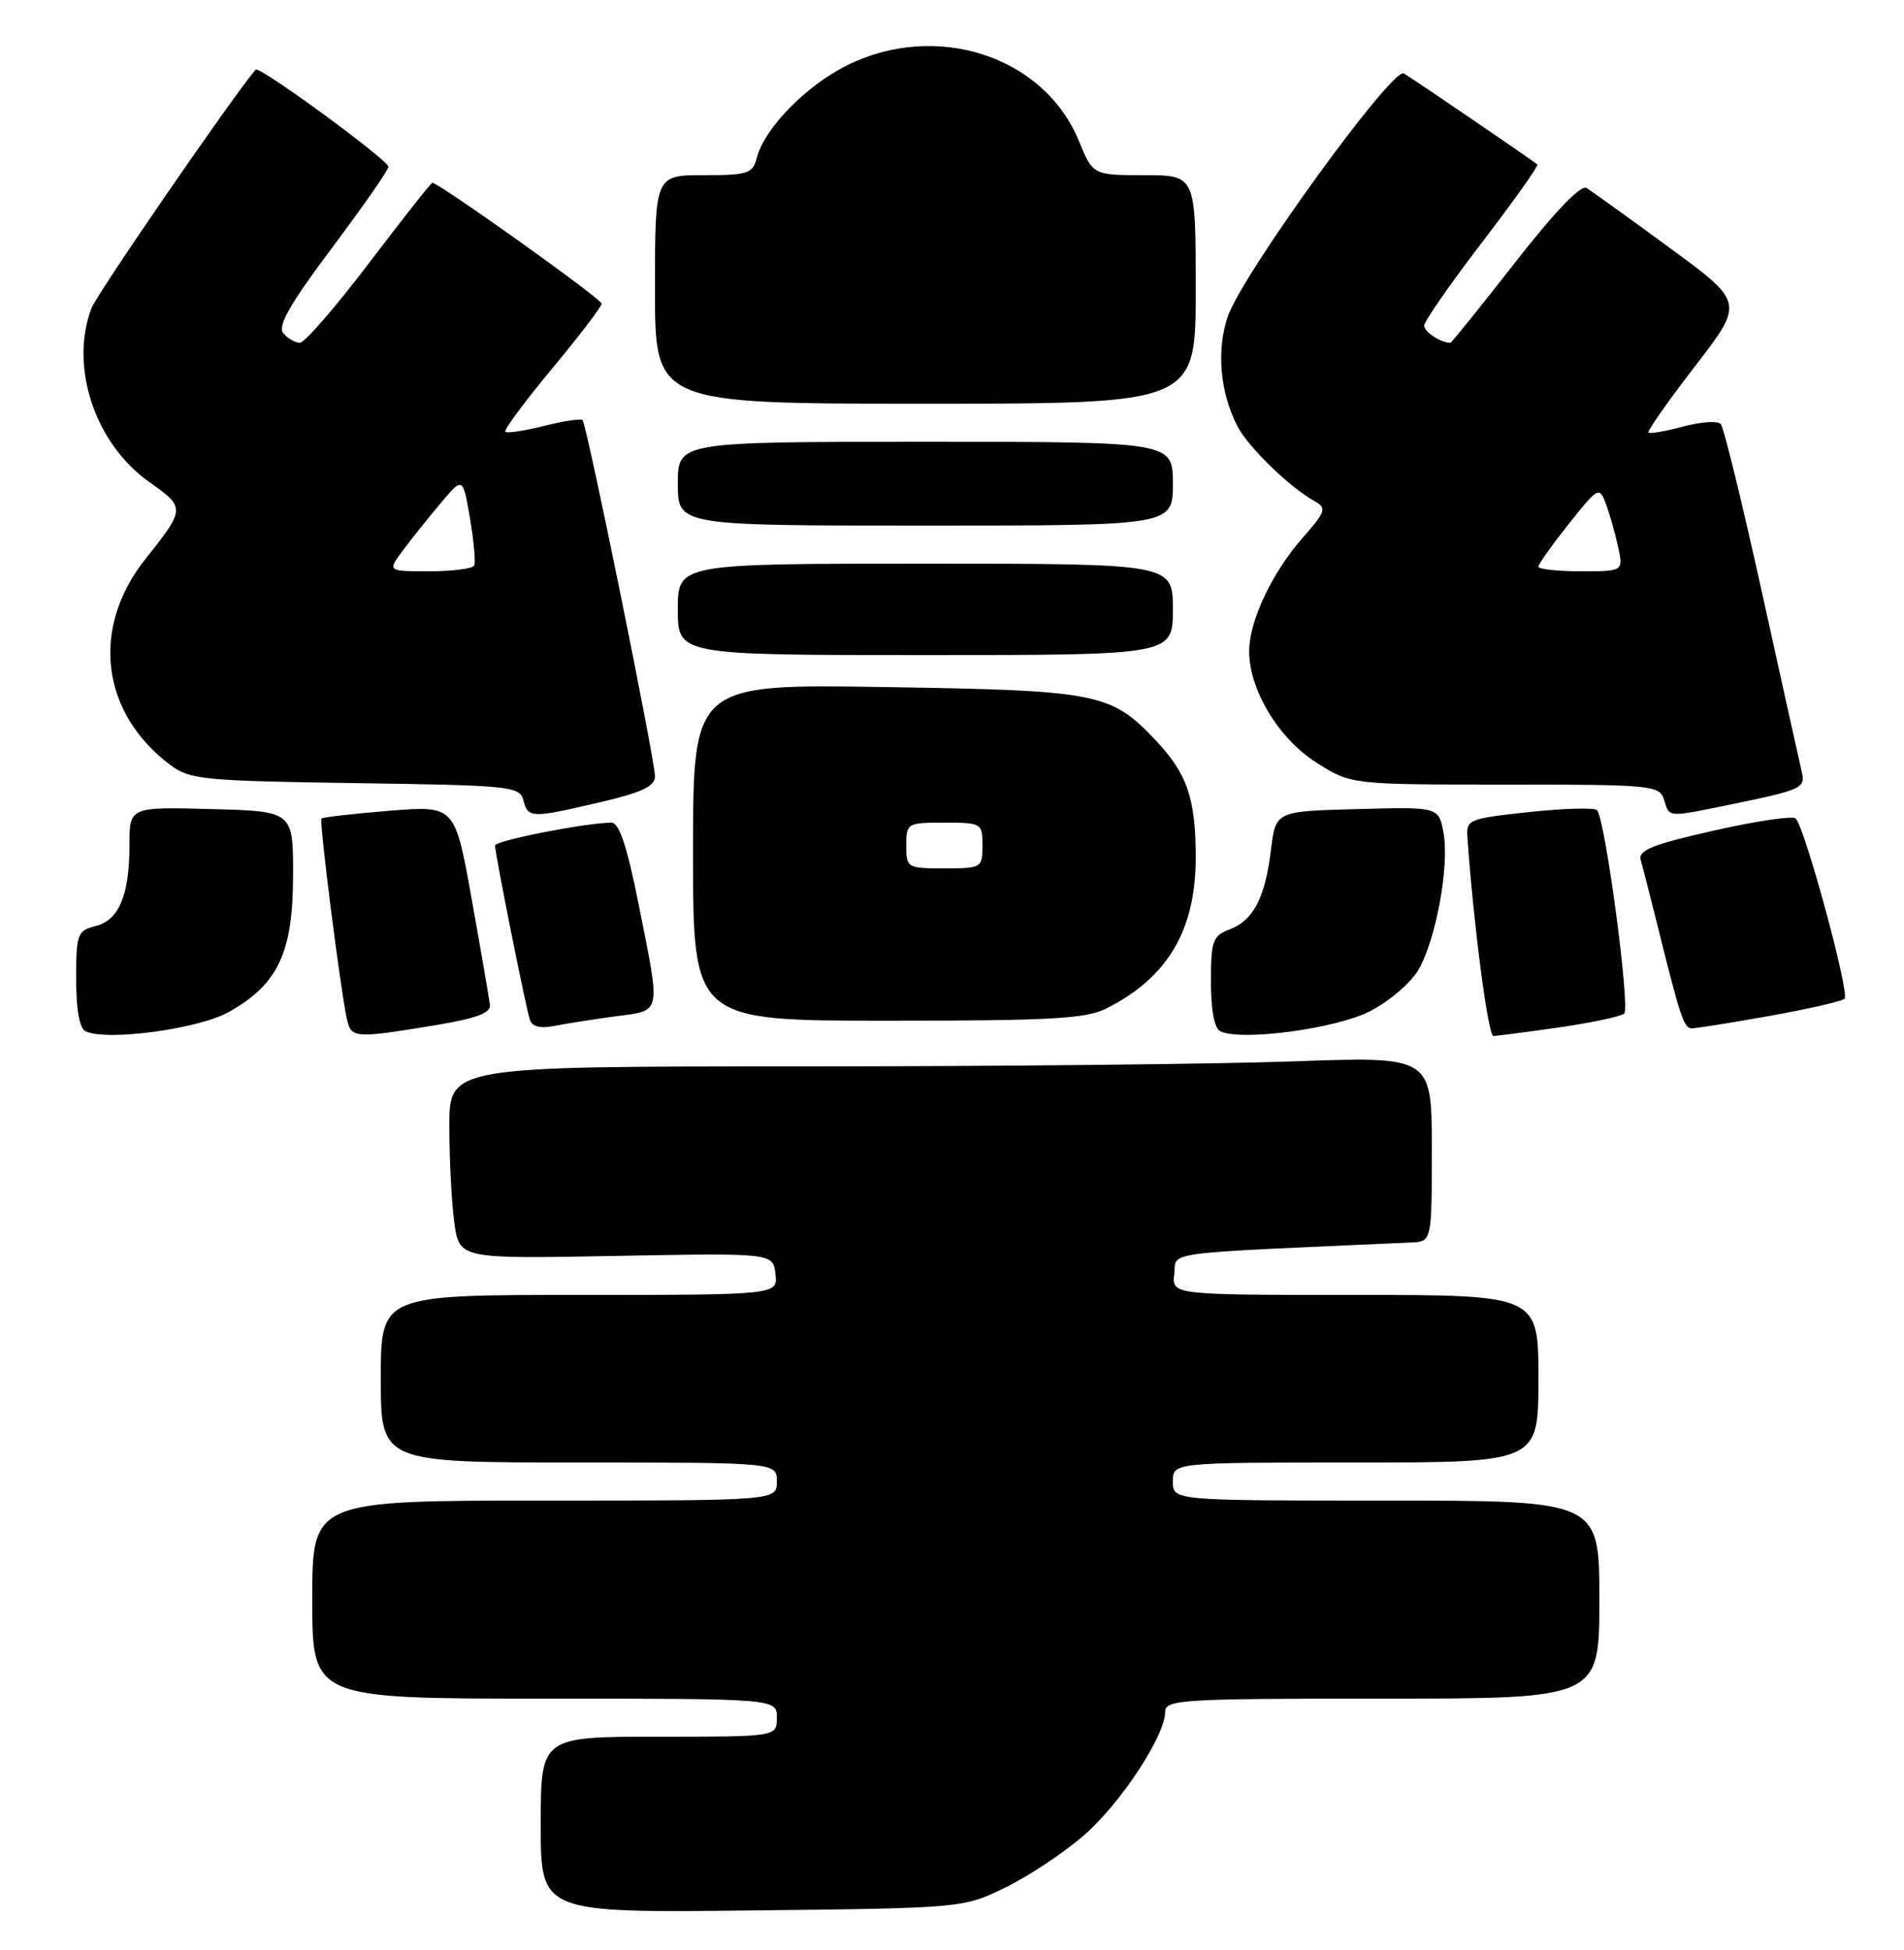 <?xml version="1.0" encoding="UTF-8" standalone="no"?>
<!DOCTYPE svg PUBLIC "-//W3C//DTD SVG 1.1//EN" "http://www.w3.org/Graphics/SVG/1.1/DTD/svg11.dtd" >
<svg xmlns="http://www.w3.org/2000/svg" xmlns:xlink="http://www.w3.org/1999/xlink" version="1.1" viewBox="0 0 250 256">
 <g >
 <path fill="currentColor"
d=" M 132.12 247.74 C 135.21 246.22 139.85 243.12 142.43 240.85 C 147.23 236.63 152.97 227.87 152.99 224.75 C 153.00 223.12 155.03 223.00 181.50 223.00 C 210.00 223.00 210.00 223.00 210.00 210.00 C 210.00 197.00 210.00 197.00 182.00 197.00 C 154.00 197.00 154.00 197.00 154.00 194.50 C 154.00 192.00 154.00 192.00 178.00 192.00 C 202.00 192.00 202.00 192.00 202.00 181.00 C 202.00 170.00 202.00 170.00 177.93 170.00 C 153.87 170.00 153.87 170.00 154.18 167.25 C 154.53 164.25 151.82 164.61 185.25 163.12 C 188.00 163.00 188.00 163.00 188.00 150.84 C 188.00 138.68 188.00 138.68 169.84 139.34 C 159.85 139.70 130.83 140.00 105.34 140.00 C 59.00 140.00 59.00 140.00 59.00 147.86 C 59.00 152.18 59.29 157.87 59.65 160.50 C 60.31 165.27 60.31 165.27 80.90 164.88 C 101.50 164.50 101.50 164.50 101.82 167.25 C 102.13 170.00 102.13 170.00 76.07 170.00 C 50.00 170.00 50.00 170.00 50.00 181.00 C 50.00 192.00 50.00 192.00 76.00 192.00 C 102.00 192.00 102.00 192.00 102.00 194.50 C 102.00 197.00 102.00 197.00 71.50 197.00 C 41.00 197.00 41.00 197.00 41.00 210.00 C 41.00 223.00 41.00 223.00 71.50 223.00 C 102.00 223.00 102.00 223.00 102.00 225.50 C 102.00 228.00 102.00 228.00 86.50 228.00 C 71.00 228.00 71.00 228.00 71.00 239.56 C 71.00 251.12 71.00 251.12 98.75 250.81 C 126.50 250.50 126.50 250.50 132.12 247.74 Z  M 30.06 132.85 C 36.51 129.22 38.46 125.08 38.48 115.00 C 38.50 106.50 38.50 106.50 27.75 106.22 C 17.00 105.93 17.00 105.93 17.00 110.90 C 17.00 117.53 15.63 120.80 12.54 121.58 C 10.16 122.18 10.00 122.61 10.00 128.53 C 10.00 132.60 10.44 135.03 11.25 135.40 C 14.12 136.71 26.09 135.08 30.06 132.85 Z  M 57.00 134.62 C 62.47 133.72 64.45 133.00 64.33 131.95 C 64.24 131.15 63.17 124.93 61.95 118.12 C 59.74 105.75 59.74 105.75 51.13 106.44 C 46.40 106.83 42.38 107.28 42.21 107.46 C 41.89 107.78 44.68 129.82 45.54 133.75 C 46.11 136.31 46.51 136.34 57.00 134.62 Z  M 179.90 132.75 C 182.40 131.46 185.24 129.04 186.23 127.35 C 188.55 123.38 190.34 113.60 189.53 109.30 C 188.90 105.93 188.90 105.93 178.20 106.22 C 167.50 106.50 167.50 106.50 166.88 111.57 C 166.11 117.89 164.58 120.83 161.44 122.02 C 159.23 122.86 159.00 123.51 159.00 128.89 C 159.00 132.67 159.45 135.04 160.25 135.40 C 163.11 136.71 175.44 135.04 179.90 132.75 Z  M 204.71 134.88 C 208.99 134.26 212.84 133.45 213.26 133.06 C 214.08 132.32 210.76 107.42 209.69 106.36 C 209.34 106.01 205.33 106.12 200.78 106.61 C 192.78 107.47 192.51 107.59 192.68 110.00 C 193.47 121.29 195.39 136.00 196.08 136.00 C 196.54 136.00 200.42 135.50 204.71 134.88 Z  M 80.86 133.42 C 86.92 132.62 86.77 133.34 83.86 118.75 C 82.35 111.15 81.30 108.00 80.30 108.00 C 76.98 108.00 65.00 110.35 65.00 111.01 C 65.00 112.07 69.04 132.28 69.57 133.87 C 69.88 134.80 70.95 135.06 72.88 134.67 C 74.44 134.36 78.03 133.80 80.86 133.42 Z  M 232.36 133.37 C 237.39 132.47 241.81 131.46 242.20 131.12 C 242.91 130.48 237.00 108.67 235.78 107.45 C 235.40 107.07 230.57 107.79 225.03 109.04 C 216.92 110.88 215.06 111.63 215.43 112.91 C 215.69 113.79 216.62 117.42 217.51 121.00 C 220.66 133.71 221.09 135.00 222.15 135.00 C 222.73 135.00 227.33 134.27 232.36 133.37 Z  M 145.30 132.38 C 153.33 128.32 157.00 122.12 157.00 112.60 C 157.00 104.80 155.89 101.57 151.69 97.13 C 145.86 90.97 144.15 90.64 116.25 90.20 C 91.00 89.80 91.00 89.80 91.00 111.90 C 91.00 134.00 91.00 134.00 116.55 134.00 C 138.10 134.00 142.60 133.75 145.30 132.38 Z  M 78.75 105.33 C 84.28 104.04 86.00 103.23 86.00 101.92 C 86.00 99.73 77.05 55.72 76.49 55.16 C 76.26 54.93 73.98 55.27 71.42 55.92 C 68.85 56.56 66.57 56.91 66.35 56.68 C 66.12 56.46 68.88 52.74 72.47 48.42 C 76.06 44.10 79.00 40.25 79.00 39.86 C 79.00 39.24 57.63 24.00 56.77 24.00 C 56.59 24.00 52.86 28.73 48.48 34.50 C 44.09 40.28 40.00 45.00 39.38 45.00 C 38.75 45.00 37.77 44.43 37.20 43.74 C 36.42 42.80 38.07 39.91 43.57 32.57 C 47.66 27.12 51.00 22.32 51.00 21.90 C 51.00 21.02 34.04 8.60 33.57 9.14 C 30.66 12.51 12.75 38.53 12.01 40.46 C 9.10 48.13 12.46 58.25 19.60 63.28 C 24.37 66.64 24.36 66.77 19.10 73.38 C 11.88 82.45 13.24 93.60 22.38 100.44 C 24.93 102.35 26.75 102.52 46.68 102.81 C 67.03 103.10 68.24 103.22 68.72 105.06 C 69.35 107.43 69.71 107.44 78.75 105.33 Z  M 228.80 105.29 C 236.26 103.74 237.06 103.36 236.62 101.53 C 236.36 100.42 234.01 89.83 231.40 78.00 C 228.79 66.17 226.34 56.13 225.95 55.68 C 225.57 55.22 223.35 55.37 221.03 55.99 C 218.70 56.62 216.64 56.98 216.45 56.79 C 216.26 56.60 219.01 52.68 222.56 48.08 C 229.01 39.71 229.01 39.71 219.26 32.56 C 213.89 28.62 208.97 25.08 208.32 24.68 C 207.56 24.22 204.15 27.79 198.92 34.48 C 194.40 40.27 190.59 45.00 190.44 45.00 C 189.17 45.00 187.00 43.58 187.00 42.75 C 187.00 42.19 190.42 37.26 194.61 31.80 C 198.79 26.34 202.05 21.75 201.86 21.59 C 200.97 20.87 185.37 10.24 184.32 9.64 C 182.83 8.79 163.19 35.89 161.23 41.50 C 159.70 45.89 160.18 51.52 162.48 55.96 C 163.89 58.70 169.31 63.96 172.63 65.81 C 174.22 66.70 174.08 67.15 171.06 70.58 C 167.03 75.17 164.05 81.46 164.02 85.43 C 163.98 90.50 167.86 96.95 172.84 100.11 C 177.39 103.00 177.39 103.00 197.63 103.00 C 216.99 103.00 217.89 103.09 218.50 105.00 C 219.27 107.42 218.63 107.40 228.80 105.29 Z  M 154.00 80.00 C 154.00 74.00 154.00 74.00 121.50 74.00 C 89.00 74.00 89.00 74.00 89.00 80.00 C 89.00 86.00 89.00 86.00 121.50 86.00 C 154.00 86.00 154.00 86.00 154.00 80.00 Z  M 154.00 63.50 C 154.00 58.00 154.00 58.00 121.50 58.00 C 89.00 58.00 89.00 58.00 89.00 63.50 C 89.00 69.00 89.00 69.00 121.50 69.00 C 154.00 69.00 154.00 69.00 154.00 63.50 Z  M 157.00 38.00 C 157.00 23.00 157.00 23.00 150.25 23.00 C 143.50 22.99 143.50 22.99 141.65 18.48 C 137.06 7.34 122.92 2.75 111.19 8.59 C 105.79 11.29 100.35 16.87 99.36 20.75 C 98.84 22.79 98.18 23.00 92.39 23.00 C 86.00 23.00 86.00 23.00 86.00 38.00 C 86.00 53.00 86.00 53.00 121.50 53.00 C 157.00 53.00 157.00 53.00 157.00 38.00 Z  M 119.00 111.00 C 119.00 108.07 119.11 108.00 124.00 108.00 C 128.89 108.00 129.00 108.07 129.00 111.00 C 129.00 113.93 128.89 114.00 124.00 114.00 C 119.11 114.00 119.00 113.93 119.00 111.00 Z  M 52.91 72.25 C 54.03 70.74 56.26 67.95 57.87 66.05 C 60.78 62.59 60.78 62.59 61.71 68.05 C 62.22 71.05 62.47 73.84 62.26 74.25 C 62.05 74.66 59.40 75.00 56.37 75.00 C 50.86 75.00 50.86 75.00 52.91 72.25 Z  M 202.00 74.39 C 202.00 74.06 203.79 71.54 205.98 68.78 C 209.85 63.92 209.99 63.85 210.86 66.14 C 211.34 67.44 212.06 69.96 212.45 71.75 C 213.16 75.00 213.16 75.00 207.58 75.00 C 204.51 75.00 202.00 74.73 202.00 74.39 Z "/>
</g>
</svg>